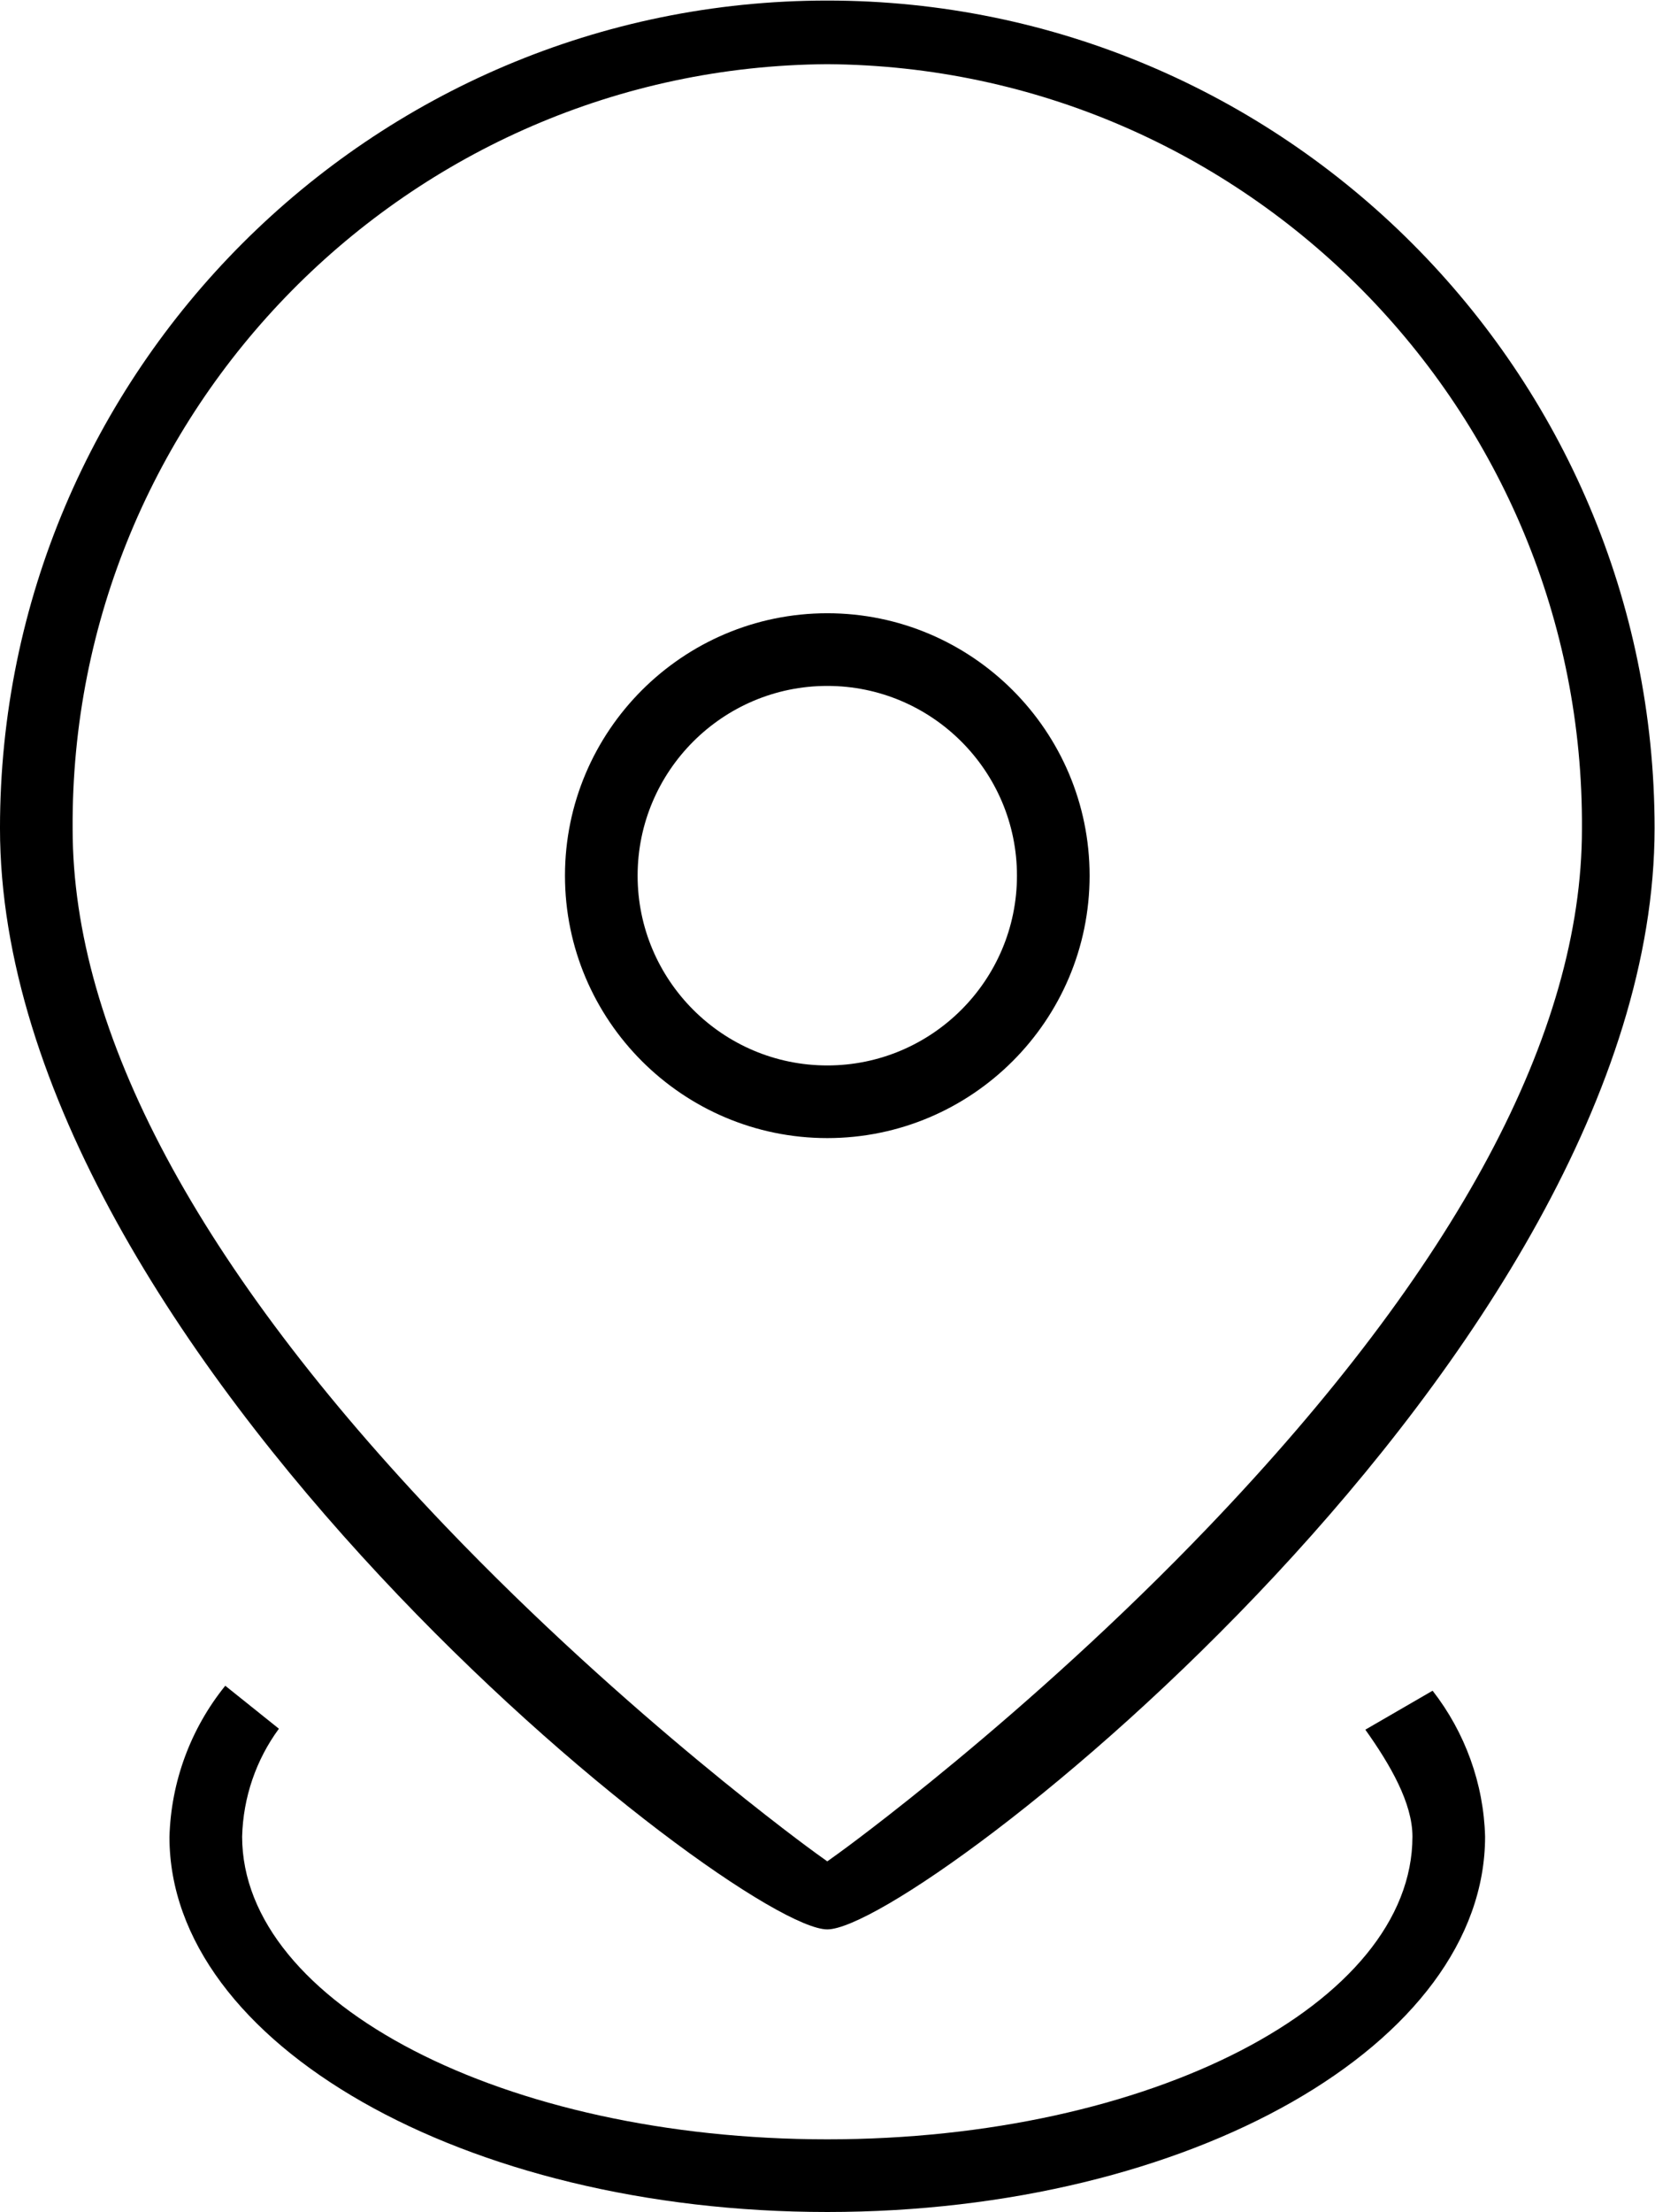 <?xml version="1.0" encoding="UTF-8" standalone="no"?>
<svg
   xmlns:dc="http://purl.org/dc/elements/1.1/"
   xmlns:cc="http://creativecommons.org/ns#"
   xmlns:rdf="http://www.w3.org/1999/02/22-rdf-syntax-ns#"
   xmlns:svg="http://www.w3.org/2000/svg"
   xmlns="http://www.w3.org/2000/svg"
   viewBox="0 0 82 109.552"
   height="109.552"
   width="82"
   xml:space="preserve"
   id="svg2"
   version="1.1"><defs
     id="defs6"><clipPath
       id="clipPath18"
       clipPathUnits="userSpaceOnUse"><path
         id="path16"
         d="M 0,82.164 H 61.5 V 0 H 0 Z" /></clipPath></defs><g
     transform="matrix(1.333,0,0,-1.333,-2.6666666e-4,109.552)"
     id="g10"><g
       id="g12"><g
         clip-path="url(#clipPath18)"
         id="g14"><g
           transform="translate(2.7,51.383)"
           id="g20"><path
             id="path22"
             style="fill:#000000;fill-opacity:1;fill-rule:nonzero;stroke:none"
             d="m 0,0 c -0.102,15.561 12.479,28.311 28.044,28.417 h 0.011 C 43.621,28.311 56.201,15.561 56.1,-0.005 c 0,-7.571 -4.663,-16.287 -13.858,-25.9 -6.794,-7.103 -13.685,-12.087 -13.754,-12.136 l -0.438,-0.315 -0.438,0.315 c -0.069,0.049 -6.96,5.033 -13.754,12.136 C 4.663,-16.292 0,-7.576 0,0 m 28.05,-40.883 c 3.371,0 30.75,21.417 30.75,40.914 0,16.956 -13.795,30.75 -30.75,30.75 -16.956,0 -30.75,-13.794 -30.75,-30.75 0,-19.497 27.379,-40.914 30.75,-40.914" /></g><g
           transform="translate(30.75,56.7)"
           id="g24"><path
             id="path26"
             style="fill:#000000;fill-opacity:1;fill-rule:nonzero;stroke:none"
             d="m 0,0 c 3.887,0 7.05,-3.162 7.05,-7.05 0,-3.888 -3.163,-7.051 -7.05,-7.051 -3.887,0 -7.05,3.163 -7.05,7.051 C -7.05,-3.162 -3.887,0 0,0 m 0,-16.8 c 5.376,0 9.75,4.374 9.75,9.75 0,5.376 -4.374,9.75 -9.75,9.75 -5.376,0 -9.75,-4.374 -9.75,-9.75 0,-5.376 4.374,-9.75 9.75,-9.75" /></g><g
           transform="translate(50.749,17.92)"
           id="g28"><path
             id="path30"
             style="fill:#000000;fill-opacity:1;fill-rule:nonzero;stroke:none"
             d="m 0,0 c 0.93,-1.306 1.751,-2.727 1.751,-3.97 0,-6.203 -9.757,-11.25 -21.75,-11.25 -11.993,0 -21.75,5.047 -21.75,11.25 0.039,1.46 0.519,2.852 1.367,4.006 l -1.994,1.596 c -1.286,-1.592 -2.018,-3.564 -2.074,-5.622 0.001,-7.672 10.969,-13.93 24.451,-13.93 13.482,0 24.45,6.258 24.45,13.95 C 4.399,-2.011 3.71,-0.104 2.5,1.448 Z" /></g></g></g></g></svg>